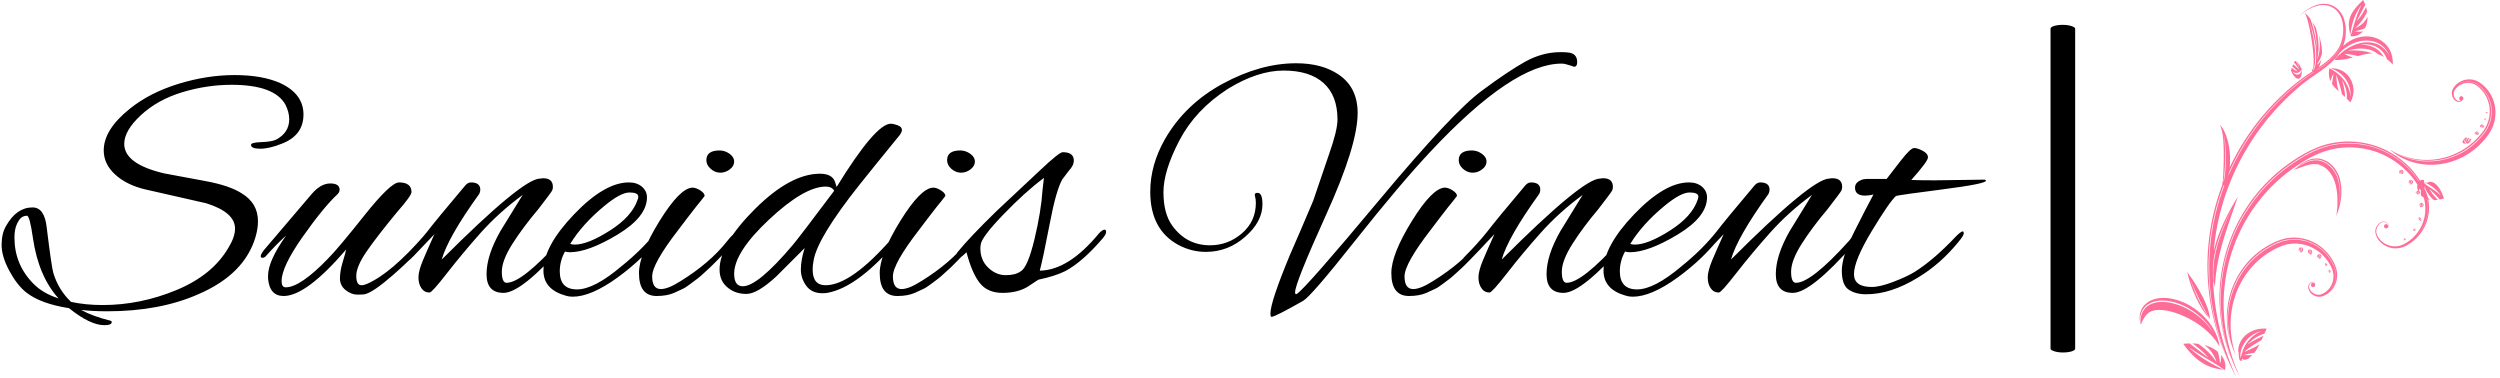 <svg xmlns="http://www.w3.org/2000/svg" version="1.1" xmlns:xlink="http://www.w3.org/1999/xlink" xmlns:svgjs="http://svgjs.dev/svgjs" width="1500" height="227" viewBox="0 0 1500 227"><g transform="matrix(1,0,0,1,-0.909,-0.297)"><svg viewBox="0 0 396 60" data-background-color="#ffffff" preserveAspectRatio="xMidYMid meet" height="227" width="1500" xmlns="http://www.w3.org/2000/svg" xmlns:xlink="http://www.w3.org/1999/xlink"><g id="tight-bounds" transform="matrix(1,0,0,1,0.24,0.078)"><svg viewBox="0 0 395.52 59.843" height="59.843" width="395.52"><g><svg viewBox="0 0 497.038 75.203" height="59.843" width="395.52"><g><rect width="4.907" height="65.299" x="408.366" y="4.952" fill="#000000" opacity="1" stroke-width="0" stroke="transparent" fill-opacity="1" class="rect-yte-0" data-fill-palette-color="primary" rx="1%" id="yte-0" data-palette-color="#000000"></rect></g><g transform="matrix(1,0,0,1,0,10.393)"><svg viewBox="0 0 395.52 54.416" height="54.416" width="395.52"><g id="textblocktransform"><svg viewBox="0 0 395.52 54.416" height="54.416" width="395.52" id="textblock"><g><svg viewBox="0 0 395.52 54.416" height="54.416" width="395.52"><g transform="matrix(1,0,0,1,0,0)"><svg width="395.52" viewBox="-0.85 -34.55 285.62 39.3" height="54.416" data-palette-color="#000000"><path d="M39.55-21.4L39.55-21.4Q37.7-20.65 36.38-20.65 35.05-20.65 35.05-21.2L35.05-21.2Q35.05-21.55 36.52-21.6 38-21.65 38.65-21.95L38.65-21.95Q40.55-22.95 40.55-24.9L40.55-24.9Q40.55-25.9 40-27L40-27Q38.4-29.85 32.25-29.85L32.25-29.85Q28.7-29.85 25.15-28.78 21.6-27.7 19.2-25.48 16.8-23.25 16.8-21.35L16.8-21.35Q16.8-18.45 22.55-17.1L22.55-17.1 28.45-16Q32-15.35 33.75-14.2L33.75-14.2Q36.05-12.8 36.05-10.2L36.05-10.2Q36.05-9.15 35.7-7.95L35.7-7.95Q34.1-2.55 27.45 0.3L27.45 0.3Q21.9 2.75 14.35 2.75L14.35 2.75Q12.2 2.75 10.6 2.55L10.6 2.55Q12.2 3.45 14.8 4.1L14.8 4.1Q15 4.15 15 4.3L15 4.3Q15 4.75 13.95 4.75L13.95 4.75Q11.9 4.75 8.85 2.3L8.85 2.3Q4.7 1.65 2.65 0L2.65 0Q1.35-1.05 0.25-3.1-0.85-5.15-0.85-6.8-0.85-8.45-0.2-9.55L-0.2-9.55Q1.3-12.2 3.6-12.2L3.6-12.2Q5.35-12.2 5.65-9.25L5.65-9.25Q6.35-3.55 6.6-2.75L6.6-2.75Q7.35-0.3 9.15 1.4L9.15 1.4Q11.25 1.85 13.7 1.85L13.7 1.85Q19.1 1.85 24.3-0.3 29.5-2.45 31.8-6.4L31.8-6.4Q32.75-7.95 32.75-9.15L32.75-9.15Q32.75-11.5 28.6-12.8L28.6-12.8 19.8-14.8Q17.1-15.45 15.48-16.95 13.85-18.45 13.85-20.4L13.85-20.4Q13.85-23.4 17.6-26.4L17.6-26.4Q20.45-28.7 24.58-29.98 28.7-31.25 32.68-31.25 36.65-31.25 39.25-30.1L39.25-30.1Q42.6-28.55 42.6-25.58 42.6-22.6 39.55-21.4ZM7.35 0.9L7.35 0.9Q4.45-2.3 3.65-7.85L3.65-7.85Q3.2-11 2.8-11 2.4-11 2.05-10.78 1.7-10.55 1.35-9.8 1-9.05 1-7.85L1-7.85Q1-4 3.7-1.25L3.7-1.25Q5.05 0.15 7.35 0.9ZM51.4 0.3L51.4 0.3Q51.15 0.35 50.32 0.35 49.5 0.35 48.67-0.3 47.85-0.95 47.85-1.98 47.85-3 48.22-4.25 48.6-5.5 48.75-6.15L48.75-6.15Q43 0.55 39.75 0.55L39.75 0.55Q37.7 0.55 37.5-2L37.5-2Q37.5-2.2 37.5-2.35L37.5-2.35Q37.5-4.5 40.1-8.15L40.1-8.15Q38.65-6.85 37.15-5.15L37.15-5.15Q36.95-4.95 36.65-4.95L36.65-4.95Q36.45-4.95 36.45-5.2 36.45-5.45 36.9-6.05L36.9-6.05 43.8-14.15Q45.1-15.65 46.45-15.65 47.8-15.65 47.8-14.75L47.8-14.75Q47.8-14.4 47.5-14.1L47.5-14.1Q45.5-12.25 42.47-7.95 39.45-3.65 39.45-1.6L39.45-1.6Q39.45-0.7 40.05-0.7L40.05-0.7Q42.15-0.7 46.15-4.85L46.15-4.85Q47.55-6.25 51.35-11.03 55.15-15.8 56.35-15.8L56.35-15.8Q58.15-15.8 58.15-14.4L58.15-14.4Q58.15-13.9 56.05-11.5L56.05-11.5Q53.2-8.05 51.7-5.88 50.2-3.7 50.2-2.35 50.2-1 50.95-1L50.95-1Q51.3-1 51.75-1.2L51.75-1.2Q55.2-2.7 60-8.2L60-8.2Q60.3-8.55 60.6-8.55 60.9-8.55 60.9-8.22 60.9-7.9 60.55-7.5L60.55-7.5Q58.4-5 55.5-2.48 52.6 0.05 51.4 0.3ZM66.7-15.8L66.7-15.8Q68.05-15.8 68.05-14.75L68.05-14.75Q68.05-14.45 67.9-14.15L67.9-14.15Q63.4-7.9 62.5-4.7L62.5-4.7Q74.15-16.35 76.65-16.35L76.65-16.35Q76.9-16.4 77.09-16.4L77.09-16.4Q78.5-16.4 78.5-15.15L78.5-15.15Q78.5-14.9 78.4-14.65 78.3-14.4 76.4-11.95L76.4-11.95Q74.2-9.35 72.67-6.95 71.15-4.55 71.15-2.95 71.15-1.35 71.84-1.35L71.84-1.35Q74.05-1.35 79.5-7.4L79.5-7.4Q79.59-7.5 79.84-7.85L79.84-7.85Q80.59-8.75 80.75-8.75 80.9-8.75 80.9-8.25 80.9-7.75 80.2-6.95L80.2-6.95Q74 0.1 71.4 0.1L71.4 0.1Q68.95 0.1 68.95-2.6 68.95-5.3 70.95-8.8L70.95-8.8 74.15-14Q70.75-11.5 68.09-8.53 65.45-5.55 63.27-2.75 61.1 0.05 60.75 0.05L60.75 0.05Q60 0.05 59.57-0.58 59.15-1.2 59.15-2.13 59.15-3.05 59.8-4.6 60.45-6.15 61.45-8.35L61.45-8.35 58.45-5.2Q57.35-4.1 57.07-4.1 56.8-4.1 56.8-4.42 56.8-4.75 57.2-5.15L57.2-5.15Q59.05-7 60.4-8.7L60.4-8.7Q61.7-10.4 65.75-15.2L65.75-15.2Q66.2-15.8 66.7-15.8ZM81.34 0.65L81.34 0.65Q80.79 0.65 80.34 0.5L80.34 0.5Q77.14-0.4 77.14-3.1L77.14-3.1Q77.14-6.6 81.54-11.2 85.94-15.8 89.44-15.8L89.44-15.8Q90.59-15.8 91.32-15.18 92.04-14.55 92.04-13.65L92.04-13.65Q92.04-10.85 87.82-8.3 83.59-5.75 80.94-5.75L80.94-5.75Q80.54-5.75 80.24-5.85L80.24-5.85Q79.49-4.5 79.49-3L79.49-3Q79.49-0.4 81.97-0.4 84.44-0.4 88.39-3.75L88.39-3.75Q91.44-6.2 93.59-8.95L93.59-8.95Q94.04-9.55 94.37-9.55 94.69-9.55 94.69-9.25 94.69-8.95 94.29-8.4L94.29-8.4Q91.59-4.85 87.79-2.1 83.99 0.65 81.34 0.65ZM90.79-13.75L90.79-13.75Q90.79-14.35 89.52-14.35 88.24-14.35 85.89-12.4L85.89-12.4Q82.74-9.8 80.99-6.95L80.99-6.95Q81.29-6.85 81.64-6.85L81.64-6.85Q83.54-6.85 86.72-8.88 89.89-10.9 90.69-13.3L90.69-13.3Q90.79-13.55 90.79-13.75ZM102.49-20.4Q103.24-20.4 103.92-19.93 104.59-19.45 104.59-18.8 104.59-18.15 103.97-17.68 103.34-17.2 102.59-17.2 101.84-17.2 101.22-17.75 100.59-18.3 100.59-19L100.59-19Q100.59-20.4 102.49-20.4L102.49-20.4ZM93.44 0.55L93.44 0.55Q90.89 0.55 90.89-2.75L90.89-2.75Q90.89-5.45 93.84-10.23 96.79-15 98.59-15.05L98.59-15.05Q99.09-15.05 99.72-14.65 100.34-14.25 100.34-13.85L100.34-13.85Q100.09-13.5 99.74-13.08 99.39-12.65 98.99-12.15 98.59-11.65 97.89-10.73 97.19-9.8 96.54-8.95L96.54-8.95Q92.79-4.1 92.79-2.27 92.79-0.45 94.04-0.45L94.04-0.45Q95.09-0.45 96.89-1.6L96.89-1.6Q101.09-4.2 103.54-7.3L103.54-7.3Q104.44-8.45 104.77-8.45 105.09-8.45 105.09-8.05 105.09-7.65 103.94-6.45 102.79-5.25 102.12-4.55 101.44-3.85 101.19-3.63 100.94-3.4 100.27-2.78 99.59-2.15 99.24-1.9 98.89-1.65 98.24-1.15 97.59-0.65 97.09-0.43 96.59-0.2 95.94 0.1L95.94 0.1Q94.89 0.55 93.44 0.55ZM119.34-15.15L119.34-15.15Q124.94-24.25 127.14-24.25L127.14-24.25Q127.49-24.25 128.11-24.03 128.74-23.8 128.74-23.35L128.74-23.35Q128.74-23.1 128.49-22.7L128.49-22.7Q124.49-17.8 122.54-15.35L122.54-15.35Q116.64-7.9 116.04-4.65L116.04-4.65Q115.89-3.95 115.89-3.25L115.89-3.25Q115.89-1 117.74-1L117.74-1Q121.44-1 127.39-7.85L127.39-7.85Q127.89-8.35 128.24-8.43 128.59-8.5 128.59-8.25 128.59-8 128.29-7.65L128.29-7.65Q122.49-0.7 117.99 0.1L117.99 0.1Q117.74 0.15 117.29 0.15L117.29 0.15Q115.74 0.15 114.96-0.93 114.19-2 114.19-3.25L114.19-3.25Q114.19-4.65 114.74-6.35L114.74-6.35 110.69-2.3Q107.94 0.25 106.36 0.25 104.79 0.25 103.74-0.6L103.74-0.6Q102.49-1.55 102.49-3.25L102.49-3.25Q102.49-6.9 107.59-11.98 112.69-17.05 116.94-17.05L116.94-17.05Q118.34-17.05 118.89-16.3L118.89-16.3Q119.09-16.05 119.34-15.15ZM104.59-2.65L104.59-2.65Q104.59-0.85 105.84-0.85L105.84-0.85Q107.99-0.85 112.99-6.75L112.99-6.75Q113.89-7.8 118.99-14.6L118.99-14.6Q118.64-15.2 117.79-15.2L117.79-15.2Q114.69-15.2 109.64-10.48 104.59-5.75 104.59-2.65ZM137.14-20.4Q137.89-20.4 138.56-19.93 139.24-19.45 139.24-18.8 139.24-18.15 138.61-17.68 137.99-17.2 137.24-17.2 136.49-17.2 135.86-17.75 135.24-18.3 135.24-19L135.24-19Q135.24-20.4 137.14-20.4L137.14-20.4ZM128.09 0.55L128.09 0.55Q125.54 0.55 125.54-2.75L125.54-2.75Q125.54-5.45 128.49-10.23 131.44-15 133.24-15.05L133.24-15.05Q133.74-15.05 134.36-14.65 134.99-14.25 134.99-13.85L134.99-13.85Q134.74-13.5 134.39-13.08 134.04-12.65 133.64-12.15 133.24-11.65 132.54-10.73 131.84-9.8 131.19-8.95L131.19-8.95Q127.44-4.1 127.44-2.27 127.44-0.45 128.69-0.45L128.69-0.45Q129.74-0.45 131.54-1.6L131.54-1.6Q135.74-4.2 138.19-7.3L138.19-7.3Q139.09-8.45 139.41-8.45 139.74-8.45 139.74-8.05 139.74-7.65 138.59-6.45 137.44-5.25 136.76-4.55 136.09-3.85 135.84-3.63 135.59-3.4 134.91-2.78 134.24-2.15 133.89-1.9 133.54-1.65 132.89-1.15 132.24-0.65 131.74-0.43 131.24-0.2 130.59 0.1L130.59 0.1Q129.54 0.55 128.09 0.55ZM148.38-1.8L146.78-0.75Q145.33 0.1 143.21 0.1 141.08 0.1 139.96-1.3 138.83-2.7 138.03-5.75L138.03-5.75Q137.13-4.85 136.78-4.85L136.78-4.85Q136.53-4.85 136.53-5.2 136.53-5.55 136.78-5.8L136.78-5.8Q138.43-7.85 142.38-11.7L142.38-11.7 148.68-17.6Q151.38-20.15 151.88-20.15L151.88-20.15Q153.48-20.15 153.48-18.95L153.48-18.95Q153.48-18.35 153.01-17.78 152.53-17.2 152.31-16.88 152.08-16.55 151.83-16.25L151.83-16.25Q150.93-14.7 150.01-9.85 149.08-5 148.58-3.1L148.58-3.1Q152.73-3.15 157.13-8.5L157.13-8.5Q157.63-9 157.88-9 158.13-9 158.13-8.68 158.13-8.35 157.68-7.8L157.68-7.8Q154.78-4.4 152.28-3.05L152.28-3.05Q150.78-2.3 148.38-1.8L148.38-1.8ZM140.03-6.3L140.03-6.3Q140.03-4.6 141.16-3.53 142.28-2.45 143.68-2.45 145.08-2.45 145.83-3L145.83-3Q146.83-3.55 147.81-7.6 148.78-11.65 148.98-14.75L148.98-14.75 149.18-16.45Q146.43-14.4 143.31-11.15 140.18-7.9 140.08-6.85L140.08-6.85Q140.03-6.55 140.03-6.3ZM179.93-14.3L179.93-14.3Q180.63-14.3 180.63-12.65L180.63-12.65Q180.63-10.15 178.15-7.98 175.68-5.8 172.48-5.8L172.48-5.8Q170.43-5.8 168.53-6.8L168.53-6.8Q164.48-9 164.48-14.45L164.48-14.45Q164.48-18.3 166.58-22L166.58-22Q169.48-27.05 174.9-30 180.33-32.95 185.48-32.95L185.48-32.95Q189.23-32.95 191.63-31.3L191.63-31.3Q194.33-29.45 194.33-25.8L194.33-25.8Q194.33-21.15 189.83-11.23 185.33-1.3 185.33 0L185.33 0Q185.33 0.4 185.58 0.25L185.58 0.25Q186.88-0.6 197.5-13.33 208.13-26.05 212.28-29.05L212.28-29.05Q215.98-31.8 218.45-33.18 220.93-34.55 223.53-34.55L223.53-34.55Q224.23-34.55 224.58-34.5L224.58-34.5Q225.93-34.4 225.93-33.1L225.93-33.1Q225.93-32.45 225.48-32.45L225.48-32.45Q225.43-32.45 224.78-32.68 224.13-32.9 223.68-32.9L223.68-32.9Q216.68-32.9 204.83-20.25L204.83-20.25Q200.38-15.5 194-7.45 187.63 0.6 186.48 1.25L186.48 1.25Q182.43 3.55 181.93 3.55L181.93 3.55Q181.78 3.55 181.78 3.05L181.78 3.05Q181.78 1.4 184.58-5.35L184.58-5.35Q185.73-7.95 187.93-13.15L187.93-13.15 190.23-19.9Q191.43-23.3 191.43-24.85L191.43-24.85Q191.43-28.3 189.43-30.1 187.43-31.9 183.68-31.9 179.93-31.9 175.63-29.25L175.63-29.25Q170.98-26.25 168.68-21.85 166.38-17.45 166.38-14.4 166.38-11.35 167.63-9.6L167.63-9.6Q169.68-6.75 173.08-6.75L173.08-6.75Q175.68-6.75 177.68-8.47 179.68-10.2 179.68-12.85L179.68-12.85Q179.68-13.4 179.55-13.85 179.43-14.3 179.93-14.3ZM210.78-20.4Q211.53-20.4 212.2-19.93 212.88-19.45 212.88-18.8 212.88-18.15 212.25-17.68 211.63-17.2 210.88-17.2 210.13-17.2 209.5-17.75 208.88-18.3 208.88-19L208.88-19Q208.88-20.4 210.78-20.4L210.78-20.4ZM201.73 0.55L201.73 0.55Q199.18 0.55 199.18-2.75L199.18-2.75Q199.18-5.45 202.13-10.23 205.08-15 206.88-15.05L206.88-15.05Q207.38-15.05 208-14.65 208.63-14.25 208.63-13.85L208.63-13.85Q208.38-13.5 208.03-13.08 207.68-12.65 207.28-12.15 206.88-11.65 206.18-10.73 205.48-9.8 204.83-8.95L204.83-8.95Q201.08-4.1 201.08-2.27 201.08-0.45 202.33-0.45L202.33-0.45Q203.38-0.45 205.18-1.6L205.18-1.6Q209.38-4.2 211.83-7.3L211.83-7.3Q212.73-8.45 213.05-8.45 213.38-8.45 213.38-8.05 213.38-7.65 212.23-6.45 211.08-5.25 210.4-4.55 209.73-3.85 209.48-3.63 209.23-3.4 208.55-2.78 207.88-2.15 207.53-1.9 207.18-1.65 206.53-1.15 205.88-0.65 205.38-0.43 204.88-0.2 204.23 0.1L204.23 0.1Q203.18 0.55 201.73 0.55ZM219.27-15.8L219.27-15.8Q220.62-15.8 220.62-14.75L220.62-14.75Q220.62-14.45 220.47-14.15L220.47-14.15Q215.97-7.9 215.07-4.7L215.07-4.7Q226.72-16.35 229.22-16.35L229.22-16.35Q229.47-16.4 229.67-16.4L229.67-16.4Q231.07-16.4 231.07-15.15L231.07-15.15Q231.07-14.9 230.97-14.65 230.87-14.4 228.97-11.95L228.97-11.95Q226.77-9.35 225.25-6.95 223.72-4.55 223.72-2.95 223.72-1.35 224.42-1.35L224.42-1.35Q226.62-1.35 232.07-7.4L232.07-7.4Q232.17-7.5 232.42-7.85L232.42-7.85Q233.17-8.75 233.32-8.75 233.47-8.75 233.47-8.25 233.47-7.75 232.77-6.95L232.77-6.95Q226.57 0.1 223.97 0.1L223.97 0.1Q221.52 0.1 221.52-2.6 221.52-5.3 223.52-8.8L223.52-8.8 226.72-14Q223.32-11.5 220.67-8.53 218.02-5.55 215.85-2.75 213.67 0.05 213.32 0.05L213.32 0.05Q212.57 0.05 212.15-0.58 211.72-1.2 211.72-2.13 211.72-3.05 212.37-4.6 213.02-6.15 214.02-8.35L214.02-8.35 211.02-5.2Q209.92-4.1 209.65-4.1 209.37-4.1 209.37-4.42 209.37-4.75 209.77-5.15L209.77-5.15Q211.62-7 212.97-8.7L212.97-8.7Q214.27-10.4 218.32-15.2L218.32-15.2Q218.77-15.8 219.27-15.8ZM233.92 0.65L233.92 0.65Q233.37 0.65 232.92 0.5L232.92 0.5Q229.72-0.4 229.72-3.1L229.72-3.1Q229.72-6.6 234.12-11.2 238.52-15.8 242.02-15.8L242.02-15.8Q243.17-15.8 243.9-15.18 244.62-14.55 244.62-13.65L244.62-13.65Q244.62-10.85 240.4-8.3 236.17-5.75 233.52-5.75L233.52-5.75Q233.12-5.75 232.82-5.85L232.82-5.85Q232.07-4.5 232.07-3L232.07-3Q232.07-0.4 234.55-0.4 237.02-0.4 240.97-3.75L240.97-3.75Q244.02-6.2 246.17-8.95L246.17-8.95Q246.62-9.55 246.95-9.55 247.27-9.55 247.27-9.25 247.27-8.95 246.87-8.4L246.87-8.4Q244.17-4.85 240.37-2.1 236.57 0.65 233.92 0.65ZM243.37-13.75L243.37-13.75Q243.37-14.35 242.1-14.35 240.82-14.35 238.47-12.4L238.47-12.4Q235.32-9.8 233.57-6.95L233.57-6.95Q233.87-6.85 234.22-6.85L234.22-6.85Q236.12-6.85 239.3-8.88 242.47-10.9 243.27-13.3L243.27-13.3Q243.37-13.55 243.37-13.75ZM252.27-15.8L252.27-15.8Q253.62-15.8 253.62-14.75L253.62-14.75Q253.62-14.45 253.47-14.15L253.47-14.15Q248.97-7.9 248.07-4.7L248.07-4.7Q259.72-16.35 262.22-16.35L262.22-16.35Q262.47-16.4 262.67-16.4L262.67-16.4Q264.07-16.4 264.07-15.15L264.07-15.15Q264.07-14.9 263.97-14.65 263.87-14.4 261.97-11.95L261.97-11.95Q259.77-9.35 258.24-6.95 256.72-4.55 256.72-2.95 256.72-1.35 257.42-1.35L257.42-1.35Q259.62-1.35 265.07-7.4L265.07-7.4Q265.17-7.5 265.42-7.85L265.42-7.85Q266.17-8.75 266.32-8.75 266.47-8.75 266.47-8.25 266.47-7.75 265.77-6.95L265.77-6.95Q259.57 0.1 256.97 0.1L256.97 0.1Q254.52 0.1 254.52-2.6 254.52-5.3 256.52-8.8L256.52-8.8 259.72-14Q256.32-11.5 253.67-8.53 251.02-5.55 248.84-2.75 246.67 0.05 246.32 0.05L246.32 0.05Q245.57 0.05 245.14-0.58 244.72-1.2 244.72-2.13 244.72-3.05 245.37-4.6 246.02-6.15 247.02-8.35L247.02-8.35 244.02-5.2Q242.92-4.1 242.64-4.1 242.37-4.1 242.37-4.42 242.37-4.75 242.77-5.15L242.77-5.15Q244.62-7 245.97-8.7L245.97-8.7Q247.27-10.4 251.32-15.2L251.32-15.2Q251.77-15.8 252.27-15.8ZM277.42-16.1L277.42-16.1 284.62-16.2Q284.77-16.1 284.77-16.05L284.77-16.05Q284.77-15.6 278.54-14.8 272.32-14 271.82-13.85L271.82-13.85Q270.87-13 268.32-8.78 265.77-4.55 265.77-2.6L265.77-2.6Q265.77-0.75 268.32-0.75L268.32-0.75Q269.52-0.75 271.47-1.5 273.42-2.25 274.47-2.9L274.47-2.9Q277.27-4.65 280.47-8.05L280.47-8.05Q281.17-8.75 281.42-8.75L281.42-8.75Q281.57-8.75 281.57-8.45 281.57-8.15 280.82-7.25L280.82-7.25Q278.22-4.05 274.97-2.1L274.97-2.1Q271.07 0.3 267.52 0.3L267.52 0.3Q265.97 0.3 264.99-0.38 264.02-1.05 264.02-3.1 264.02-5.15 265.82-8.72 267.62-12.3 268.57-14.05L268.57-14.05Q267.87-13.9 267.37-13.9L267.37-13.9Q265.92-13.9 265.92-15.05L265.92-15.05Q265.92-15.9 267.12-16.25L267.12-16.25Q267.27-16.25 267.57-16.3L267.57-16.3 270.47-16.3Q271.37-17.45 272.52-18.95L272.52-18.95Q273.92-20.75 274.42-20.75 274.92-20.75 275.67-20.35 276.42-19.95 276.42-19.4 276.42-18.85 274.02-16.15L274.02-16.15Q275.32-16.1 277.42-16.1Z" opacity="1" transform="matrix(1,0,0,1,0,0)" fill="#000000" class="wordmark-text-0" data-fill-palette-color="primary" id="text-0"></path></svg></g></svg></g></svg></g></svg></g><g transform="matrix(1,0,0,1,426.12,0)"><svg viewBox="0 0 70.918 75.203" height="75.203" width="70.918"><g><svg xmlns="http://www.w3.org/2000/svg" xmlns:xlink="http://www.w3.org/1999/xlink" version="1.1" x="0" y="0" viewBox="17.536 12.155 591.463 627.198" enable-background="new 0 0 612 792" xml:space="preserve" height="75.203" width="70.918" class="icon-icon-0" data-fill-palette-color="accent" id="icon-0"><path d="M335.518 440.317C328.184 429.22 317.975 420.464 306.622 414.795 295.253 409.135 282.704 406.53 270.644 407.185 258.533 407.547 247.086 411.962 237.589 416.829 218.055 426.649 202.394 440.462 191.067 455.342 168.188 485.43 162.225 517.768 162.458 541.518 162.772 565.687 168.679 582.301 172.301 591.56 155.125 545.747 164.694 493.006 191.936 458.003 205.273 440.273 222.523 426.843 240.501 418.137 258.282 408.575 279.099 407.288 295.604 412.874 312.339 418.207 325.051 429.005 332.967 440.358 340.9 451.602 345.207 463.82 343.771 473.893 342.609 483.906 337.865 490.607 334.359 494.343 331.906 496.883 329.972 498.291 328.99 498.963 337.094 493.218 342.426 483.811 343.465 473.889 344.735 463.498 340.527 453.451 335.34 444.992 324.867 427.689 306.983 415.352 287.637 411.739 277.994 409.87 268.047 410.093 258.718 412.349 249.319 414.627 240.952 418.952 232.941 423.36 216.998 432.483 203.628 444.609 193.37 457.944 172.686 484.811 164.953 515.602 164.473 540.494 163.933 565.664 169.88 585.237 174.821 597.423 175.964 599.896 176.554 601.142 176.554 601.143 171.792 585.652 168.223 567.038 168.833 546.736 169.44 526.507 174.278 504.649 184.625 484.507 194.856 464.371 210.585 446.114 230.12 433.36 239.803 427.104 250.507 421.357 261.088 418.754 271.858 416.146 283.211 416.552 293.601 419.604 314.6 425.546 330.844 442.171 337.662 459.952 340.889 468.608 340.18 478.134 336.488 485.632 332.925 493.221 326.39 498.67 319.795 501.236 305.952 506.039 294.14 489.343 301.497 483.423 304.367 479.998 308.273 481.614 308.966 483.718 309.095 484.097 309.141 484.423 309.13 484.705 308.989 484.295 308.77 483.905 308.466 483.558A3.486 3.486 0 1 0 309.235 485.066C309.516 484.045 309.074 482.727 308.153 481.981 306.889 480.666 304.646 480.29 302.992 481.222 299.529 482.674 297.348 486.652 297.789 490.471 299.043 498.002 305.513 503.94 313.018 505.171 316.737 505.81 320.809 505.147 324.081 503.536 327.441 502.141 330.542 500.142 333.261 497.748 338.761 493.008 342.686 486.539 344.524 479.619 346.483 472.701 346.259 465.292 344.335 458.496 342.186 451.752 339.229 445.899 335.518 440.317" fill="#fe6d98" data-fill-palette-color="accent"></path><path d="M282.74 39.063C282.545 39.234 282.346 39.402 282.153 39.575 282.179 39.614 282.373 39.429 282.74 39.063" fill="#fe6d98" data-fill-palette-color="accent"></path><path d="M141.473 485.336C140.467 480.944 139.815 476.524 139.45 472.119A388 388 0 0 1 139.439 453.973C139.929 447.394 140.893 440.995 142.12 434.937 145.284 419.376 150.084 405.655 154.621 394.293 162.934 373.864 170.146 360.806 171.434 358.372 158.627 384.205 148.04 411.216 143.276 434.85 138.076 458.584 139.889 478.319 142.26 487.537 142.604 488.472 142.79 488.939 142.791 488.939 143.331 476.926 144.646 461.923 148.001 445.776 151.215 429.647 156.156 412.474 161.216 396.7 171.553 365.212 181.078 339.003 180.85 338.95 159.714 373.151 146.031 404.482 140.721 430.196L140.76 429.714C144.063 388.891 154.293 347.148 170.914 308.161 187.4 269.108 210.247 232.937 236.676 202.162 249.919 186.792 264.008 172.725 278.53 160.133 292.831 147.153 308.422 137.494 323.138 126.688 333.4 119.117 343.049 110.383 349.789 100.234 356.697 93.072 364.926 87.432 373.715 83.885 385.566 78.909 398.803 78.373 408.957 81.924 419.236 85.446 425.389 92.157 428.416 96.84 431.539 101.622 432.316 104.674 432.353 104.661 427.58 94.497 417.539 86.066 406.135 83.637 394.793 80.998 383.765 83.312 374.996 86.733 357.248 93.95 346.975 105.127 342.254 110.484 342.011 111.332 341.914 111.786 341.914 111.786 352.815 112.329 362.765 110.171 372.291 107.603 367.584 106.304 362.58 104.556 357.74 101.482 357.66 101.596 368.971 102.274 380.328 105.368 389.049 102.903 397.072 100.917 404.5 101.013 396.957 97.903 383.854 95.318 363.601 96.067 364.33 95.946 373.109 93.246 384.072 92.912 389.76 92.712 395.945 93.398 401.228 95.141 406.562 96.853 410.791 99.667 414.023 102.454 417.422 103.463 420.697 105.09 423.635 106.94 421 102.39 417.051 97.078 410.408 92.993 403.883 88.872 394.602 86.389 384.268 86.351 385.574 86.222 394.479 84.647 404.822 87.621 416.361 90.598 425.848 101.333 428.336 110.212 434.549 115.239 438.242 119.577 438.299 119.482 438.66 110.94 437.189 102.27 432.984 94.602 428.908 86.909 421.924 80.466 414.045 76.886 397.82 69.594 382.193 73.014 372.039 77.674 365.133 81.026 359.857 84.902 355.799 88.795 356.025 88.218 356.242 87.638 356.445 87.054 361.738 71.27 361.56 55.211 356.572 41.92 351.633 28.38 339.445 20.001 328.304 18.801 316.972 17.466 307.763 21.588 301.068 25.119 290.065 31.554 284.458 37.346 282.74 39.06 292.18 30.779 303.035 23.789 315.017 21.365 327.146 18.534 340.134 23.19 347.363 32.513 354.699 41.863 356.527 54.302 355.775 65.797 355.007 77.485 351.394 88.583 344.677 97.612 336.72 108.376 326.239 116.454 315.226 123.913 317.287 120.091 318.757 115.704 319.582 111.136 317.56 115.177 314.847 118.402 311.77 119.972 311.729 120.047 317.336 113.047 320.586 101.456 320.857 90.653 318.648 79.71 315.309 70.103 317.568 81.281 318.598 96.842 312.212 112.835 312.227 112.867 314.539 104.888 314.832 93.801 315.271 82.758 313.596 68.887 310.444 58.432 308.528 54.509 306.487 50.969 304.46 47.908 308.462 58.608 312.2 74.793 311.542 92.656 311.534 92.663 311.323 84.583 309.573 74.334 307.894 64.078 304.483 51.793 301.075 43.138 296.282 36.843 292.324 33.904 292.379 33.882 298.14 47.514 300.129 60.092 302.219 71.179 304.151 82.279 305.378 91.983 306.122 100.253 306.831 108.518 307.024 115.392 306.579 120.793A55 55 0 0 1 305.675 127.833L305.601 128.182C305.158 127.747 304.74 127.34 304.353 126.968A26 26 0 0 0 303.398 126.462C303.632 127.449 303.909 128.444 304.228 129.447L304.699 130.854C300.419 133.644 296.152 136.439 292.011 139.355 273.611 152.618 257.155 167.074 242.265 182.389A397.8 397.8 0 0 0 167.279 290.356C168.288 280.234 167.993 269.639 166.652 259.866 165.09 248.016 161.779 237.39 158.16 230.276 154.6 223.074 150.815 219.72 150.904 219.703 156.842 233.301 156.615 246.505 157.218 258.053 157.513 269.668 157.267 279.951 157.047 288.774 156.8 297.597 156.472 304.967 156.035 310.734A188 188 0 0 1 155.785 313.838C155.646 313.566 155.572 313.429 155.572 313.428A67 67 0 0 1 155.088 316.689 41 41 0 0 0 154.862 318.46L154.831 319.409 154.825 319.768C154.758 319.946 154.689 320.123 154.623 320.301 154.476 320.297 154.408 320.296 154.62 320.308 147.121 340.312 141.582 360.044 137.78 378.98 124.933 442.703 130.545 497.606 139.673 538.387 149.029 579.428 161.871 607.159 169.632 622.997 132.623 545.494 124.069 457.917 139.45 382.116 143.75 360.479 149.808 339.874 157.185 320.433L158.347 320.487C150.687 340.658 144.871 360.908 140.877 380.76 128.971 438.864 132.37 493.006 141.24 536.131 150.176 579.47 164.356 612.121 174.786 633.003 177.1 637.215 178.287 639.353 178.287 639.353 159.348 598.098 142.21 541.595 139.66 478.772 140.273 481.554 140.925 483.762 141.473 485.336M357.493 57.513C357.511 57.773 357.514 58.033 357.527 58.293 357.498 57.78 357.477 57.51 357.493 57.513M312.52 128.157C323.645 120.637 333.358 113.614 340.432 105.706 352.114 93.357 355.86 80.052 356.911 71.227 357.486 66.777 357.611 63.373 357.603 61.059 357.87 77.551 352.177 94.057 340.683 105.88 332.157 115.151 321.894 122.448 311.441 129.467 311.811 129.045 312.17 128.608 312.52 128.157M307.492 124.649C308.219 121.947 308.625 119.194 308.961 116.491 309.545 111.052 309.594 105.7 309.34 100.549 308.844 90.248 307.404 80.786 305.875 72.79 302.805 56.786 299.14 46.613 299.221 46.587 306.326 65.023 310.146 84.266 310.89 100.303 311.234 108.318 310.705 115.544 309.324 121.351 308.713 124.077 307.918 126.487 307.031 128.534 306.816 128.401 306.611 128.277 306.414 128.159 306.84 127.006 307.16 125.812 307.492 124.649M306.221 128.68C306.274 128.55 306.319 128.416 306.367 128.285L306.93 128.77C306.903 128.83 306.877 128.894 306.848 128.954L306.711 129.266 306.332 128.895C306.285 128.847 306.24 128.804 306.193 128.758zM305.742 129.969L305.756 129.937 305.85 129.684 306.555 129.618 306.537 129.659 306.072 129.961C304.629 130.092 306.568 129.898 305.742 129.969M166.098 298.882C183.941 259.092 207.11 224.9 231.309 197.632 251.272 175.138 271.782 156.874 291.228 142.528 296.494 138.864 301.633 135.444 306.561 132.153 306.877 132.124 307.219 132.091 307.561 132.058 304.679 133.978 301.794 135.892 298.941 137.837 269.931 157.973 244.655 182.42 222.991 208.728 198.53 238.541 179.235 271.063 164.97 304.153A88 88 0 0 0 166.098 298.882M157.521 319.558L157.571 319.425 157.685 319.431 157.707 319.503 157.727 319.567zM158.038 310.913C157.971 311.291 157.902 311.659 157.833 312.026 157.373 313.174 156.919 314.322 156.472 315.469 156.533 315.166 156.595 314.863 156.652 314.559 157.192 311.683 157.572 308.797 157.916 305.952 158.593 300.256 159.009 294.676 159.305 289.318 159.893 278.601 159.954 268.757 159.657 260.419 159.169 243.726 156.682 233.106 156.695 233.106 161.424 252.61 161.211 272.704 160.431 289.176 159.962 297.432 159.125 304.831 158.038 310.913" fill="#fe6d98" data-fill-palette-color="accent"></path><path d="M608.854 195.09C607.549 174.298 595.387 156.341 579.686 147.564 571.357 143.216 561.84 143.226 554.332 146.128 546.732 149.083 541.068 154.366 537.9 160.624 534.885 167.252 537.014 174.415 540.908 178.21 542.758 180.107 545.295 181.596 547.801 181.535 550.27 181.53 552.342 180.361 553.652 178.949 553.662 178.94 553.668 178.93 553.676 178.921A3.486 3.486 0 0 0 554.861 173.454 3.5 3.5 0 0 0 554.139 172.831C553.512 172.11 552.678 171.71 551.859 171.905 551.301 172.032 550.88 172.325 550.613 172.666A3.5 3.5 0 0 0 549.941 173.123 3.487 3.487 0 0 0 549.609 178.042C550.127 178.634 550.799 179.005 551.512 179.155 550.15 179.874 548.559 180.134 547.131 179.801 542.033 178.322 539.061 172.154 539.662 167.22 540.002 162.041 544.029 158.054 548.127 154.918 552.355 151.933 557.293 150.251 562.203 149.991 572.326 149.22 580.494 155.36 586.834 162.767 593.137 170.088 597.029 178.908 598.643 187.771 601.881 205.867 595.602 222.799 584.687 235.031 574.209 247.859 561.842 257.505 549.291 264.201 523.978 277.682 498.895 279.433 480.291 277.118 461.471 274.692 448.56 268.762 441.297 265.112 476.029 284.943 518.416 283.052 549.256 266.814 564.816 258.813 577.824 247.73 587.629 235.378 597.857 223.393 602.453 208.882 601.846 195.503 601.367 182.119 596.092 170.399 589.133 162.181 582.18 153.805 573.908 148.527 566.164 148.225 558.512 147.615 552.607 150.113 549.154 152.231 547.422 153.3 546.197 154.252 545.387 154.944 551.066 149.92 558.73 147.3 566.162 147.92 574.303 148.333 581.246 153.053 586.812 158.795 598.156 170.172 603.73 186.364 602.619 201.694A57.1 57.1 0 0 1 596.699 223.514C593.369 230.186 588.558 236.051 583.744 241.597 573.935 252.573 562.433 261.293 550.404 267.462 526.265 279.963 500.816 282.31 480.818 279.234 460.629 276.176 445.738 268.525 436.687 262.655 434.742 261.557 433.736 261.004 433.736 261.004 443.701 269.892 457.756 278.275 474.9 282.655 491.971 287.082 511.939 287.384 531.449 282.103 550.916 276.854 569.803 266.124 584.422 251.142 591.668 243.61 598.36 235.684 603.084 225.829 607.673 216.127 609.565 205.368 608.854 195.09M551.188 172.423C551.704 172.163 552.37 172.106 552.862 172.32A3.5 3.5 0 0 0 551.188 172.423M544.149 156.085C544.208 156.026 544.269 155.972 544.331 155.914 544.212 156.03 544.153 156.091 544.149 156.085" fill="#fe6d98" data-fill-palette-color="accent"></path><path d="M367.739 182.297C373.704 172.276 374.066 161.087 371.755 152.651 369.484 144.03 364.788 137.873 359.97 133.792 350.124 125.601 339.702 125.476 335.249 125.786 351.228 130.705 361.575 143.273 365.432 154.124 369.328 164.694 367.665 172.478 367.614 172.933 367.403 159.461 360.016 147.414 352.612 139.842 345.116 132.069 337.552 127.878 333.784 125.929 333.145 126.009 332.798 126.077 332.798 126.077 331.159 134.748 332.349 141.577 334.87 147.2 335.725 143.396 337.268 139.068 339.891 134.423 339.868 134.397 338.69 142.866 337.358 151.762 340.419 156.486 344.427 160.365 348.509 164.032 346.407 158.368 344.993 150.066 344.266 136.392 344.542 136.377 351.991 157.449 353.745 168.669 355.599 170.318 357.47 171.918 359.065 173.475 358.917 166.979 357.462 157.068 354.079 145.105 354.077 145.083 356.8 149.709 359.067 156.028 361.399 162.324 362.747 170.38 361.727 176.019 365.37 179.571 367.659 182.331 367.739 182.297" fill="#fe6d98" data-fill-palette-color="accent"></path><path d="M377.37 34.885C381.579 26.16 386.016 20.418 386.05 20.423 375.651 42.273 371.405 63.662 368.171 71.361 368.352 71.968 368.468 72.304 368.468 72.304 377.114 73.237 384.223 69.543 388.79 64.071 384.734 65.103 380.13 65.285 374.893 64.077 374.893 64.097 383.231 63.14 392.202 58.979 395.364 53.003 396.513 46.084 396.403 39.629 393.671 46.16 387.431 54.286 375.202 59.503 375.216 59.514 379.241 56.079 383.784 50.643 388.347 45.255 393.204 37.815 395.667 31.557 395.229 28.769 394.575 26.161 393.892 23.831 390.98 30.248 385.929 39.306 378.134 47.658 378.937 46.506 386.917 30.091 392.671 20.128 390.849 15.151 389.071 12.158 389.093 12.155 372.599 27.386 366.984 37.932 365.636 47.653 364.355 57.078 366.769 65.645 367.786 69.982 369.491 54.99 372.954 43.792 377.37 34.885" fill="#fe6d98" data-fill-palette-color="accent"></path><path d="M503.89 314.858C500.765 314.019 499.411 314.351 496.286 315.666 495.296 315.94 494.923 316.004 494.499 316.004 494.581 316.03 493.903 316.01 493.376 315.773 492.29 315.348 491.608 314.404 491.134 313.608 491.653 316.497 493.36 316.254 494.757 317.08A61 61 0 0 1 499.761 319.765C503.278 321.847 506.636 324.42 509.403 327 514.97 332.139 518.138 337.432 518.103 337.45 504.478 323.496 486.995 319.124 490.605 312.495 490.382 311.972 490.265 311.651 490.265 311.652 488.228 310.851 485.769 311.096 483.677 312.367 480.995 308.216 478.107 304.227 475.089 300.323 459.146 280.241 437.978 265.383 415.292 256.671 392.536 248.045 368.267 245.465 345.509 248.675 322.644 251.511 301.648 261.113 283.855 272.045 247.493 293.756 219.029 322.334 198.531 352.244 157.246 412.751 147.969 476.016 150.632 522.462 153.389 569.646 166.603 601.719 174.601 619.577 155.221 575.799 148.163 527.346 153.086 481.376 157.87 435.33 174.405 391.923 198.675 356.062 222.896 320.067 254.689 291.723 288.504 272.165 321.812 251.128 361.34 245.311 394.366 252.934 427.704 260.123 454.423 278.693 471.651 299.529A137 137 0 0 1 482.042 313.656 10 10 0 0 0 481.688 314.045 178 178 0 0 0 477.446 307.831C454.3 275.602 417.05 254.892 378.829 251.392 359.745 249.491 340.495 251.635 322.704 257.414 304.824 263.21 288.935 272.731 273.92 282.56 243.993 302.637 219.235 327.905 200.614 355.204 162.942 410.053 150.651 471.267 152.54 520.274 154.288 569.833 168.777 607.556 180.128 630.867 182.634 635.611 183.974 637.988 183.964 637.992 170.691 608.996 159.747 572.822 157.602 532.308 155.358 491.933 162.162 447.44 180.413 405.704 198.497 363.993 228.074 325.432 265.645 297.106 284.453 283.254 304.773 270.271 326.362 263.36 348.079 256.345 371.36 255.448 393.046 259.827 430.097 267.02 461.292 290.562 479.335 319.056 478.552 322.75 479.183 326.194 480.241 329.03 479.942 329.026 479.683 329.067 479.507 329.151 479.86 329.229 480.157 329.346 480.417 329.491 480.724 330.261 481.056 330.985 481.399 331.649 481.429 331.327 481.472 331.002 481.524 330.674 481.962 331.631 481.778 332.743 481.372 333.237 480.706 334.31 479.601 334.592 479.612 334.599 482.319 332.838 480.415 329.165 479.235 329.237A3 3 0 0 0 479.052 329.312C477.87 330.921 476.812 331.247 476.364 331.468A17 17 0 0 0 479.265 330.301C479.296 330.299 477.79 331.349 476.097 331.614 475.915 331.797 476.169 332.034 476.526 332.466 476.817 332.041 477.853 331.954 479.812 330.549 479.907 330.755 477.915 332.512 477.06 333.063L477.692 333.79C478.267 333.389 479.224 332.874 480.396 331.757 480.466 331.799 479.511 333.778 478.032 334.196L478.874 335.223C482.913 335.067 484.019 332.685 483.286 331.017 482.985 330.236 482.394 329.716 481.759 329.405A18.5 18.5 0 0 1 483.113 325.446C483.783 326.663 484.424 327.887 485.047 329.118A41.7 41.7 0 0 0 485.094 336.787 24.3 24.3 0 0 0 489.752 340.543C494.584 356.762 492.705 374.033 485.965 387.843 478.608 403.298 465.529 414.881 452.059 419.996 438.164 424.725 423.832 418.746 416.594 409.779 412.875 405.249 410.367 400.212 410.973 395.214 411.361 390.287 414.002 386.148 417.215 383.663 420.387 380.87 424.324 380.6 427.123 382.084 429.764 383.627 431.502 386.258 430.834 388.308A4 4 0 0 1 430.734 388.604 3.487 3.487 0 1 0 429.557 390.914C429.99 390.538 430.303 390.076 430.5 389.578 431.549 388.196 431.541 386.125 430.529 384.689 428.799 381.508 424.815 379.786 421.229 380.572 414.135 382.55 409.209 389.739 409.244 397.065 410.57 411.964 424.356 422.79 438.348 424.658 445.477 425.594 452.85 424.316 459.26 421.125A71.4 71.4 0 0 0 476.324 409.238C486.432 399.722 493.512 387.25 496.654 373.966 499.045 364.016 499.211 353.623 497.281 343.709 498.256 343.96 499.229 344.162 500.197 344.323A21.8 21.8 0 0 1 496.606 340.648 70 70 0 0 0 494.643 333.945 99 99 0 0 0 491.002 325.382 20 20 0 0 1 491.301 321.319C491.244 321.253 491.938 325.667 495.03 330.792 497.974 335.912 502.624 341.531 506.743 344.81A49 49 0 0 0 513.181 344.32C509.263 340.514 503.364 334.451 499.321 326.132 500.378 327.477 510.694 336.715 516.342 343.782 520.623 342.914 523.4 341.946 523.414 341.962 516.974 323.105 509.456 316.646 503.89 314.858M486.581 322.184C486.399 321.852 486.214 321.524 486.028 321.195 486.132 321.088 486.235 320.982 486.341 320.877 486.489 321.148 486.642 321.418 486.788 321.69 486.72 321.844 486.649 322.011 486.581 322.184M487.976 319.526C487.97 319.512 487.962 319.499 487.955 319.485 487.992 319.458 488.027 319.427 488.064 319.401zM494.716 342.917C494.862 342.969 495.005 343.021 495.153 343.07A70.7 70.7 0 0 1 496.489 363.209C494.819 382.721 485.999 396.096 479.38 403.623 474.968 408.531 471.407 411.406 469.458 412.858 484.831 401.101 494.769 382.578 496.183 363.235A70 70 0 0 0 494.716 342.917" fill="#fe6d98" data-fill-palette-color="accent"></path><path d="M184.035 582.823A33.8 33.8 0 0 0 181.586 592.301C181.397 593.786 181.411 595.292 181.427 596.657L181.464 597.674 181.467 597.737 181.468 597.768V597.784C182.892 594.82 181.864 596.971 182.18 596.313L182.178 596.419 182.174 596.635 182.171 597.066 182.179 598.762C182.217 601.005 182.337 603.151 182.583 605.217 182.715 606.228 182.852 607.28 183.11 608.421 183.267 609.288 183.944 611.618 185.574 612.098 185.503 611.662 185.448 611.236 185.39 610.806 186.085 611.763 187.452 611.827 187.767 611.643 188.283 611.122 188.447 610.82 188.453 610.822 187.845 610.117 186.85 608.607 188.453 608.6 190.099 609.579 190.338 610.173 191.235 610.096 192.807 610.126 194.515 609.696 196.161 609.096A21 21 0 0 0 198.609 607.999L199.801 607.32 200.094 607.138 200.24 607.045 200.313 607 200.35 606.978 200.354 606.975C199.624 608.499 201.354 604.894 201.177 605.264L201.184 605.258 201.199 605.247 201.668 604.915C202.893 604.023 203.935 603.091 204.994 602.12 201.08 602.525 196.934 602.549 191.152 602.365 191.535 602.12 199.487 599.762 208.236 598.569 211.567 594.465 214.25 589.429 216.898 584.173 211.708 588.316 204.118 591.422 191.485 597.315 191.514 597.336 195.629 593.17 201.506 589.071 207.29 584.839 214.773 580.736 220.158 577.358 221.29 574.902 222.382 572.517 223.383 570.31 216.936 573.288 207.512 577.615 196.803 584.682 196.773 584.671 200.552 580.557 206.113 576.408 211.685 572.25 219.081 568.244 224.998 566.728 227.213 561.823 228.688 558.427 228.667 558.415 204.697 556.873 189.169 569.885 184.035 582.823M192.094 587.902C189.357 592.619 187.959 598.691 187.062 601.457 186.34 603.365 185.689 605.134 185.25 606.876 185.193 607.162 185.129 607.438 185.073 607.722 183.831 589.563 194.008 577.384 202.51 570.845 211.936 563.742 219.948 562.506 219.903 562.471 207.343 567.731 197.381 577.763 192.094 587.902" fill="#fe6d98" data-fill-palette-color="accent"></path><path d="M150.895 616.709C150.895 616.734 151.011 607.442 147.391 596.67 140.782 591.188 132.62 587.629 124.806 585.599 132.278 590.517 141.182 599.629 145.589 614.544 145.593 614.546 142.148 608.893 136.252 602.255 130.426 595.583 122.083 588.161 114.922 583.69 111.468 583.213 108.197 583.022 105.241 582.931 112.43 587.913 122.744 595.821 131.725 606.805 129.574 604.823 111.232 591.546 100.506 582.909 94.097 583.039 89.995 583.671 89.993 583.655 105.497 605.284 118.799 614.665 130.131 619.843 141.372 624.856 151.763 626.13 156.774 626.794 139.81 618.4 126.452 610.723 116.126 603.188 105.912 595.92 99.55 589.596 99.587 589.551 112.283 598.663 125.146 605.688 135.596 612.039 146.069 618.279 154.29 623.888 158.389 626.935 159.1 626.986 159.493 626.992 159.493 626.992 161.569 617.888 158.612 609.023 152.882 602.117 153.48 606.749 153.028 611.639 150.895 616.709" fill="#fe6d98" data-fill-palette-color="accent"></path><path d="M284.048 141.731C287.127 138.801 287.307 131.576 286.996 128.301 285.174 136.166 280.446 137.126 277.212 135.666 273.862 134.328 271.645 130.832 271.653 130.841 279.504 137.307 285.826 129.902 286.899 127.192A23 23 0 0 0 286.806 126.412C283.141 119.637 280.717 115.977 278.955 114.481A236 236 0 0 1 283.674 126.096C283.656 126.075 280.47 119.956 277.498 113.618 276.036 113.196 274.957 114.472 273.88 116.34 275.632 117.131 278.006 120.227 283.021 128.134 282.871 128.221 275.694 121.053 272.578 119.153L271.283 122.544C273.168 124.16 276.03 126.786 280.038 130.657 280.037 130.707 273.839 128.949 270.62 124.426A155 155 0 0 0 269.057 129.2C275.098 143.387 281.183 144.731 284.048 141.731" fill="#fe6d98" data-fill-palette-color="accent"></path><path d="M138.503 571.519C146.79 580.918 150.264 588.435 150.363 588.347 147.307 563.257 131.328 542.755 114.946 529.624 98.207 516.28 79.716 508.902 62.525 507.509 53.942 506.853 45.568 507.779 38.31 510.692 31.039 513.526 25.235 518.552 22.056 523.807 15.784 534.658 17.671 543.028 18.285 547.208 17.44 536.979 21.344 524.884 31.025 518.424 40.475 511.986 51.671 511.137 61.287 511.968 80.865 514.017 96.718 522.418 108.644 530.779 130.763 546.667 138.922 563.332 140.178 565.68 122.216 536.58 90.15 517.483 61.431 514.228 47.134 512.493 32.378 516.562 25.442 525.989 18.513 535.195 18.802 544.558 18.95 549.951 19.283 551.103 19.478 551.676 19.478 551.677 22.369 544.91 25.841 537.676 30.981 533.305 36.032 528.968 42.37 527.308 50.295 527.262 66.204 527.355 85.228 534.104 101.068 542.601 117.098 551.15 130.331 562.074 138.503 571.519" fill="#fe6d98" data-fill-palette-color="accent"></path><path d="M324.405 278.153C317.607 275.139 310.48 274.884 304.838 276.123 299.119 277.29 294.573 279.443 290.844 281.528 283.427 285.807 278.949 289.814 276.25 292.082 283.088 287.184 290.19 282.544 298.169 279.744 306.007 276.91 315.282 276.384 322.883 279.99 338.174 286.368 346.002 301.058 348.643 312.578 351.483 324.44 351.039 334.379 350.449 341.106 349.856 347.255 349.065 350.864 348.953 351.466 351.145 337.667 351.057 323.243 347.056 310.141 343.283 296.989 333.924 285.776 322.734 281.133 311.187 275.85 299.639 279.574 291.995 283.199 284.064 286.993 278.413 291.045 274.572 293.568 273.86 294.21 273.504 294.548 273.504 294.548 284.476 291.536 298.645 283.47 312.356 285.112 318.815 286.015 325.626 290.046 330.733 295.192 335.907 300.43 339.538 307.332 341.891 314.488 346.565 328.938 346.759 343.749 346.259 354.236 345.671 364.811 344.28 371.406 344.341 371.406 352.21 352.604 354.745 333.073 351.731 315.725 349.077 298.364 337.693 283.226 324.405 278.153" fill="#fe6d98" data-fill-palette-color="accent"></path><path d="M132.927 540.626C113.352 511.642 103.526 481.587 101.535 475.951 113.255 505.35 128.11 532.823 133.848 541.57 134.249 541.968 134.464 542.167 134.464 542.167 133.768 528.069 124.627 508.712 115.365 492.615 106.149 476.515 96.444 464.323 96.463 464.339 107.82 510.143 126.797 534.847 132.927 540.626" fill="#fe6d98" data-fill-palette-color="accent"></path><path d="M559.146 240.895C548.348 251.956 558.379 250.775 561.912 250.845 554.293 249.121 558.697 243.154 558.945 242.629 557.341 247.515 561.066 249.967 562.478 250.834 562.734 250.83 562.881 250.826 562.881 250.826 566.307 249.081 567.869 247.218 568.414 245.904 567.049 246.867 565.256 247.909 562.908 249.011 562.908 249.011 565.867 247.1 568.613 244.802 568.568 243.678 567.695 242.828 566.506 242.219 566.492 243.496 565.42 245.569 561.84 248.663 561.859 248.682 564.719 244.095 564.816 241.557A16 16 0 0 0 562.836 241.102C562.551 242.567 561.797 244.647 560.299 247.129 560.295 247.111 560.506 243.695 561.773 240.962 560.241 240.782 559.146 240.899 559.146 240.895" fill="#fe6d98" data-fill-palette-color="accent"></path><path d="M577.94 230.432C571.124 234.481 575.843 234.617 577.317 236.112 574.397 233.531 577.524 231.541 577.565 231.285 576.114 233.655 577.22 235.303 577.565 236.262 577.677 236.329 577.743 236.366 577.743 236.366 579.638 236.475 580.806 235.964 581.415 235.226 580.562 235.446 579.509 235.544 578.21 235.472 578.192 235.483 580.038 235.295 581.731 234.601 581.946 233.867 581.71 233.094 581.216 232.532 581.04 233.2 580.13 234.332 577.903 235.008 578.241 234.814 580.151 233.133 580.522 231.823 580.247 231.588 579.938 231.412 579.649 231.239 579.278 231.893 578.632 232.978 577.456 233.913 577.493 233.948 578.151 232.142 579.163 230.975 578.479 230.623 577.94 230.432 577.94 230.432" fill="#fe6d98" data-fill-palette-color="accent"></path><path d="M586.231 218.7C580.288 222.997 584.147 222.574 585.841 223.829 583.491 221.897 585.657 220.133 585.987 219.656 584.851 221.898 586.009 223.333 586.3 224.177L586.466 224.297C588.362 224.638 589.638 223.789 590.128 223.098 589.315 223.334 588.265 223.501 586.964 223.46 586.97 223.463 588.735 223.252 590.438 222.433 590.614 221.714 590.311 220.984 589.794 220.411 589.638 221.148 588.856 222.267 586.614 223.026 586.929 222.836 588.806 221.161 589.026 219.736A6 6 0 0 0 588.071 219.195C587.833 219.984 587.235 221.06 586.126 222.013 586.147 222.012 586.772 220.388 587.548 218.985 586.784 218.723 586.231 218.703 586.231 218.7" fill="#fe6d98" data-fill-palette-color="accent"></path><path d="M454.874 300.17C454.382 296.37 450.343 295.708 449.392 295.908A3 3 0 0 0 449.251 296.052C449.015 298.052 448.981 299.232 449.21 299.885 449.458 299.107 449.784 298.128 450.255 296.917A31 31 0 0 1 449.454 300.435C449.796 300.919 450.423 301.024 451.067 301.13 450.837 300.467 450.778 299.373 450.942 296.779 451.019 296.793 451.749 299.932 452.026 301.173 452.422 301.169 452.726 301.176 453.058 301.186 453.065 300.394 452.847 299.061 452.462 297.317 452.466 297.26 454.087 299.551 453.618 301.206 454.417 301.243 455.083 301.315 455.081 301.312 457.124 297.514 455.243 294.911 453.669 294.578 452.005 294.002 450.192 295.158 449.604 295.71 454.987 294.421 455.29 300.427 454.874 300.17" fill="#fe6d98" data-fill-palette-color="accent"></path><path d="M464.46 315.294C464.481 315.748 464.864 316.078 465.327 316.546 465.515 315.861 466.21 315.15 467.614 312.921 467.753 313.026 466.626 316.03 466.089 317.119L466.888 317.833C467.368 317.056 468.009 315.983 468.661 314.229 468.771 314.225 468.681 317.01 467.339 318.213 467.979 318.743 468.487 319.15 468.487 319.147 472.216 317.219 472.56 314.002 471.112 312.501 469.89 310.865 467.649 311.14 466.888 311.32 469.45 311.732 470.558 314.192 470.153 315.679 470.022 317.124 469.071 317.914 468.968 318.034 470.942 314.616 467.604 311.495 466.61 311.393 466.487 311.43 466.419 311.456 466.419 311.456 465.315 313.157 464.716 314.153 464.583 314.781 465.194 314.241 465.94 313.552 466.927 312.71 466.907 312.708 465.913 314.15 464.46 315.294" fill="#fe6d98" data-fill-palette-color="accent"></path><path d="M482.509 352.619C483.073 351.975 484.134 351.599 486.638 351.026 486.632 351.112 483.897 352.571 482.786 353.627 482.917 353.99 483.046 354.38 483.196 354.717 483.927 354.118 485.067 353.456 486.593 352.589 486.624 352.639 485.054 354.538 483.448 355.272 483.817 356.027 484.157 356.533 484.155 356.533 492.604 355.84 489.011 349.993 487.247 349.47 489.966 354.148 484.843 355.885 485.007 355.754 487.872 353.904 487.53 350.271 486.995 349.332A4 4 0 0 0 486.813 349.245C484.829 349.643 483.716 349.893 483.153 350.264 483.991 350.278 484.995 350.337 486.296 350.428 486.284 350.449 484.558 350.612 482.704 350.683 482.358 351.162 482.396 351.823 482.509 352.619" fill="#fe6d98" data-fill-palette-color="accent"></path><path d="M481.034 373.582C481.364 373.703 482.183 374.187 484.077 375.527 484.06 375.548 481.751 374.608 481.118 374.29 481.146 374.59 481.224 374.815 481.253 375.103 481.647 375.468 482.489 375.806 483.735 376.348 483.78 376.33 482.163 376.583 481.298 375.571 481.343 376.242 481.294 376.809 481.296 376.807 483.515 379.967 485.675 379.322 485.757 378.479 486.11 377.529 485.28 375.997 484.909 375.25 485.755 379.174 481.708 377.299 481.952 377.056 484.345 377.957 484.849 375.643 484.774 375.007L484.675 374.837C483.233 373.583 482.304 373.003 481.743 372.83 482.345 373.388 483.097 374.084 483.991 375.021 483.999 375.014 482.636 373.924 481.364 372.752 481.03 372.789 480.974 373.133 481.034 373.582" fill="#fe6d98" data-fill-palette-color="accent"></path><path d="M284.632 423.282C287.14 424.392 287.828 426.853 287.434 428.398 287.211 430.011 286.172 430.93 286.203 430.927 288.118 427.3 285.327 423.815 284.337 423.288 284.206 423.297 284.133 423.306 284.133 423.306 282.744 424.812 282.04 425.78 281.832 426.524A39 39 0 0 1 284.466 424.765 29 29 0 0 1 281.7 427.176C281.713 427.832 282.106 428.405 282.574 429.039 282.776 428.203 283.435 427.244 285.123 425.147 285.189 425.231 283.838 428.383 283.322 429.824L284.132 430.66C284.622 429.797 285.233 428.519 286.028 426.725 286.085 426.72 285.911 429.72 284.581 431.094A36 36 0 0 0 285.723 432.139C289.464 429.897 289.808 426.867 288.664 425.278 287.696 423.573 285.44 423.258 284.632 423.282" fill="#fe6d98" data-fill-palette-color="accent"></path><path d="M299.682 428.843C299.851 428.908 299.486 432.312 299.211 433.849L300.218 434.51C300.447 433.519 300.845 432.134 301.077 430.13 301.165 430.126 301.723 433.166 300.764 434.853 301.509 435.335 302.094 435.657 302.094 435.656 305.301 432.592 304.836 429.39 303.178 427.952 301.545 426.431 299.366 426.859 298.545 427.199 301.423 427.339 302.879 429.847 302.913 431.489 303.022 433.201 302.287 434.318 302.308 434.318 303.426 430.217 299.474 427.282 298.264 427.309 298.142 427.363 298.076 427.399 298.076 427.399 297.353 429.283 297.019 430.42 297.003 431.185 297.493 430.524 298.12 429.677 298.946 428.659 298.928 428.669 298.183 430.34 297.059 431.785 297.228 432.345 297.683 432.779 298.333 433.235 298.269 432.423 298.833 431.36 299.682 428.843" fill="#fe6d98" data-fill-palette-color="accent"></path><path d="M312.338 438.801C312.41 439.323 312.846 439.769 313.409 440.298 313.471 439.463 314.062 438.569 315.413 436.31 315.517 436.401 314.546 439.477 314.253 440.9L315.206 441.566C315.484 440.631 315.964 439.39 316.511 437.604 316.606 437.612 316.692 440.334 315.733 441.885 316.468 442.321 317.046 442.593 317.046 442.593 320.212 439.783 320.296 437.261 318.898 435.788 317.683 434.298 315.425 434.477 314.665 434.682 317.271 435.15 318.309 437.487 318.111 438.903 318.09 440.413 317.257 441.384 317.292 441.394 318.593 437.833 315.45 434.975 314.384 434.755 314.259 434.791 314.192 434.817 314.192 434.817 313.093 436.53 312.526 437.543 312.41 438.217 313.014 437.644 313.745 436.95 314.725 436.092 314.714 436.099 313.691 437.525 312.338 438.801" fill="#fe6d98" data-fill-palette-color="accent"></path><path d="M325.913 449.829L325.807 449.85C325.339 450.766 325.264 451.472 325.393 452.023 325.602 451.621 325.868 451.162 326.29 450.657 326.284 450.65 325.93 451.543 325.525 452.452 325.751 452.883 326.101 453.19 326.46 453.461 326.389 452.973 326.374 452.213 326.704 450.808 326.728 450.82 326.925 452.875 327.007 453.792L327.528 454.14C327.674 453.583 327.584 452.718 327.541 451.569 327.53 451.539 328.313 453.329 327.813 454.33 328.219 454.599 328.545 454.818 328.543 454.814 330.051 452.943 329.324 450.904 328.471 450.37 327.615 449.629 326.547 449.768 326.069 449.807 329.248 450.64 328.797 454.187 328.569 454.015 328.745 451.473 326.48 450.118 325.913 449.829" fill="#fe6d98" data-fill-palette-color="accent"></path><path d="M331.53 463.73C331.689 463.208 332.126 462.641 333.216 461.786 333.22 461.814 332.18 463.361 331.831 464.3L332.198 464.869C332.458 464.35 332.87 463.637 333.456 462.767 333.477 462.778 333.06 464.336 332.407 465.148 332.704 465.528 332.941 465.771 332.941 465.769 336.837 463.297 334.173 460.849 333.234 460.695 335.306 463.018 333.175 465.159 333.222 465.092 334.271 463.253 333.521 461.187 333.089 460.65A1 1 0 0 0 332.989 460.626C332.114 461.226 331.659 461.577 331.436 462.001 331.846 461.804 332.327 461.653 332.956 461.47 332.964 461.475 332.155 461.911 331.298 462.393 331.227 462.813 331.343 463.268 331.53 463.73" fill="#fe6d98" data-fill-palette-color="accent"></path><path d="M472.22 394.127C471.991 394.51 471.813 394.815 471.815 394.815 473.376 396.409 475.063 396.039 475.536 395.461 476.142 394.832 476.106 394.012 476.249 393.501 475.186 395.889 472.382 395.064 472.485 394.898 474.612 395.294 475.837 393.69 476.276 393.344L476.292 393.235C475.788 392.427 474.997 392.136 474.454 392.131 474.769 392.419 475.173 392.81 475.517 393.37 475.519 393.359 474.81 392.725 474.028 392.179 473.552 392.324 473.272 392.561 473.015 392.904 473.417 392.884 474.167 393.036 475.317 393.692 475.327 393.693 473.497 393.399 472.7 393.373L472.386 393.855C472.864 394.017 473.607 394.099 474.601 394.292 474.612 394.279 473.056 394.625 472.22 394.127" fill="#fe6d98" data-fill-palette-color="accent"></path><path d="M457.116 408.47C455.548 412.413 459.173 411.741 459.511 410.87 457.011 411.583 457.13 408.823 457.247 408.972 457.401 410.602 459.175 410.919 459.61 410.769 459.653 410.723 459.675 410.696 459.675 410.696 459.827 409.714 459.899 409.146 459.839 408.851 459.693 409.226 459.509 409.706 459.257 410.302 459.261 410.287 459.433 409.463 459.767 408.614 459.653 408.405 459.403 408.388 459.071 408.34 459.202 408.664 459.101 409.15 458.948 410.39 458.885 410.384 458.759 408.933 458.614 408.338L458.085 408.359C458.159 408.767 458.169 409.357 458.278 410.175 458.247 410.184 457.704 409.196 457.802 408.38 457.411 408.415 457.116 408.47 457.116 408.47" fill="#fe6d98" data-fill-palette-color="accent"></path><path d="M592.194 209.034C591.858 208.976 591.583 208.841 591.585 208.845 589.733 209.597 590.116 211.215 590.606 211.271 591.142 211.569 591.948 211.184 592.331 211.014 590.183 211.268 591.204 208.946 591.396 209.176 590.763 210.5 592.142 210.993 592.456 210.952 592.513 210.923 592.544 210.905 592.544 210.905 593.161 210.166 593.431 209.687 593.528 209.405 593.235 209.698 592.888 210.075 592.417 210.519 592.417 210.525 592.956 209.825 593.571 209.212 593.542 209.032 593.394 209.014 593.179 209.035 593.085 209.172 592.806 209.557 592.146 210.536 592.124 210.522 592.593 209.287 592.821 209.043 592.675 209.044 592.571 209.072 592.427 209.06 592.167 209.186 591.987 209.621 591.698 210.287 591.71 210.332 591.544 209.326 592.194 209.034" fill="#fe6d98" data-fill-palette-color="accent"></path><path d="M593.464 198.247C591.905 201.117 592.665 200.08 593.603 200.086 592.976 199.715 593.45 198.994 593.493 198.714 593.454 199.877 594.044 199.883 594.337 200.311L594.437 200.338C595.362 200.255 595.905 199.805 596.034 199.316 595.704 199.579 595.187 199.796 594.56 199.942 594.554 199.938 595.439 199.665 596.034 198.898 595.941 198.38 595.626 198.182 595.282 198.062 595.37 198.331 595.296 199.133 594.398 199.774 594.575 199.541 595.005 198.548 594.823 197.986L594.339 198.035C594.321 198.348 594.31 198.953 593.98 199.535 594.015 199.555 593.923 198.777 594.083 198.082 593.724 198.157 593.466 198.247 593.464 198.247" fill="#fe6d98" data-fill-palette-color="accent"></path><path d="M593.604 200.086C593.743 200.169 593.931 200.235 594.198 200.274A1 1 0 0 0 593.604 200.086" fill="#fe6d98" data-fill-palette-color="accent"></path></svg></g></svg></g></svg></g><defs></defs></svg><rect width="395.52" height="59.843" fill="none" stroke="none" visibility="hidden"></rect></g></svg></g></svg>